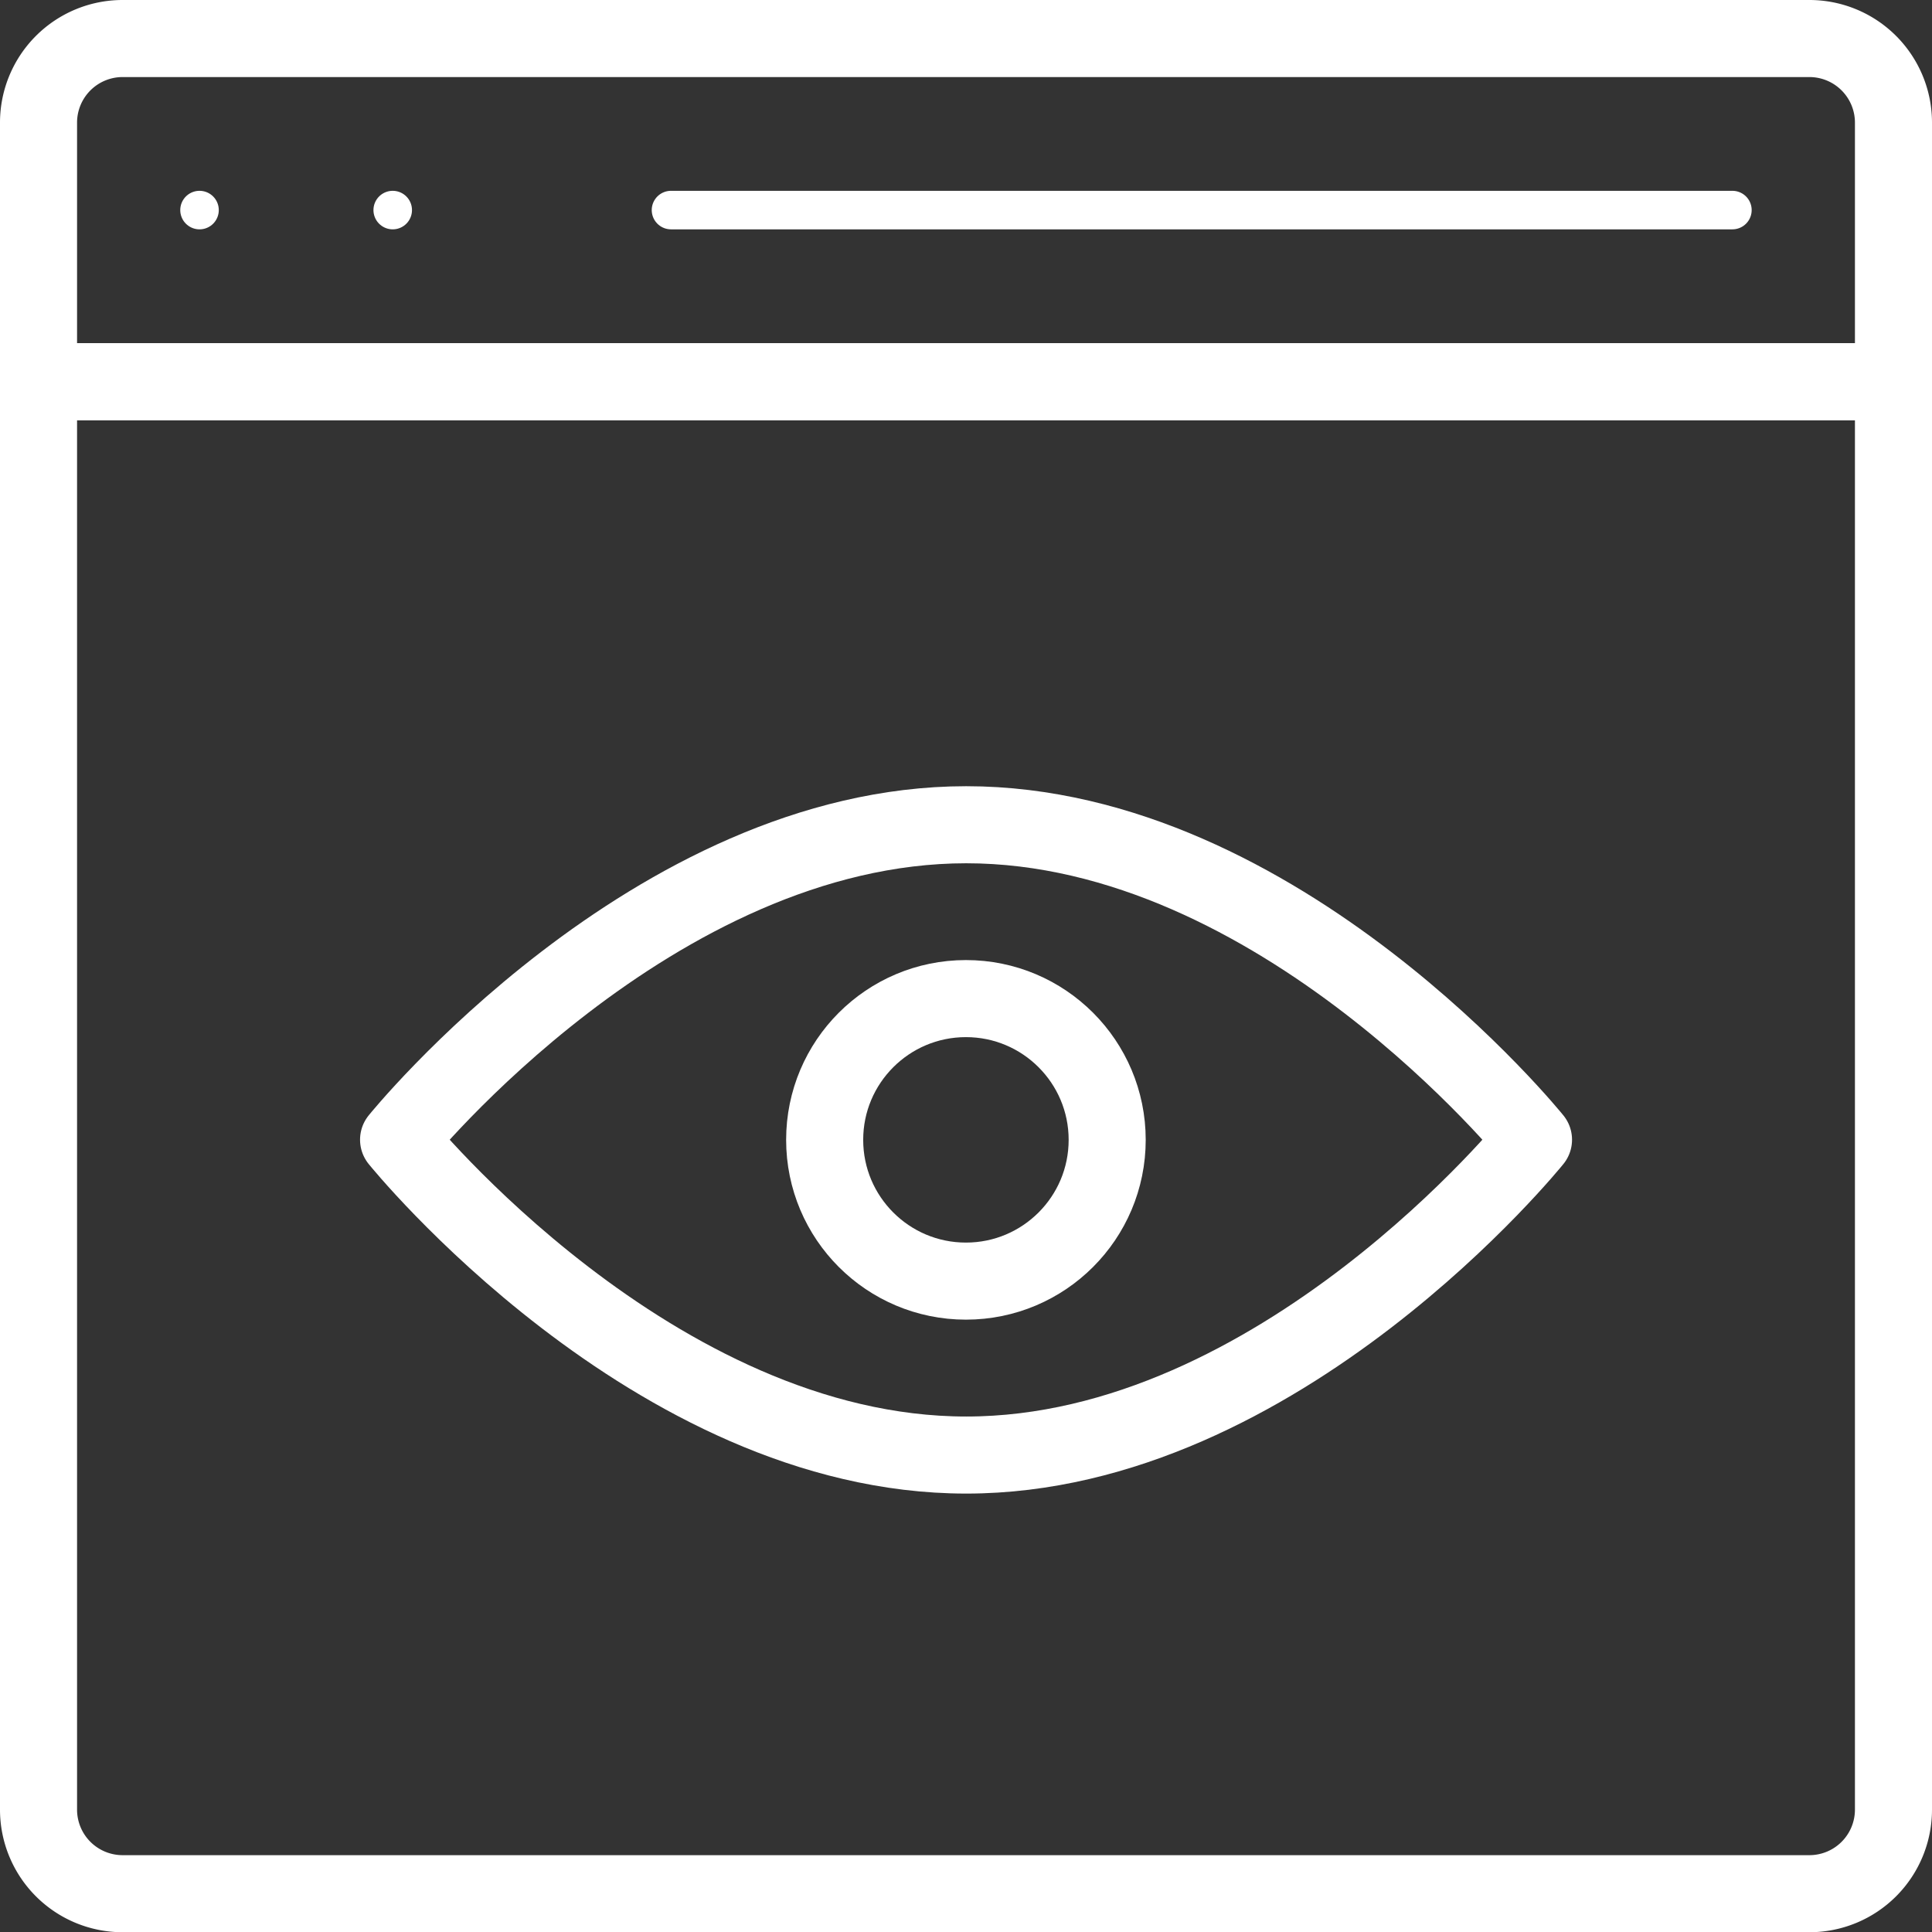 <svg xmlns="http://www.w3.org/2000/svg" width="25.07" height="25.07" viewBox="0 0 25.07 25.07"><rect x="0" y="0" width="25.07" height="25.07" fill="#333333" stroke="none"/><defs><style>.a,.b{fill:none;stroke:#ffffff;stroke-linecap:round;stroke-linejoin:round;stroke-miterlimit:10;}.b{stroke-width:0.5px;}</style></defs><g transform="translate(-6.5 -6.5)"><g transform="translate(7 7)"><path class="a" d="M31.07,15.88V34.406A1.091,1.091,0,0,1,29.979,35.5H8.091A1.091,1.091,0,0,1,7,34.406V15.88Z" transform="translate(-7 -11.427)"/><path class="a" d="M31.07,8.091v3.362H7V8.091A1.091,1.091,0,0,1,8.091,7H29.979A1.091,1.091,0,0,1,31.07,8.091Z" transform="translate(-7 -7)"/><g transform="translate(2.089 2.226)"><line class="b" x2="13.773" transform="translate(6.118)"/><line class="b"/><line class="b" transform="translate(2.507)"/></g><g transform="translate(4.671 10.202)"><path class="a" d="M31.043,31.432s-3.295,4.092-7.361,4.092-7.366-4.092-7.366-4.092,3.3-4.087,7.366-4.087S31.043,31.432,31.043,31.432Z" transform="translate(-16.315 -27.345)"/><circle class="a" cx="1.833" cy="1.833" r="1.833" transform="translate(5.53 2.256)"/></g></g></g></svg>